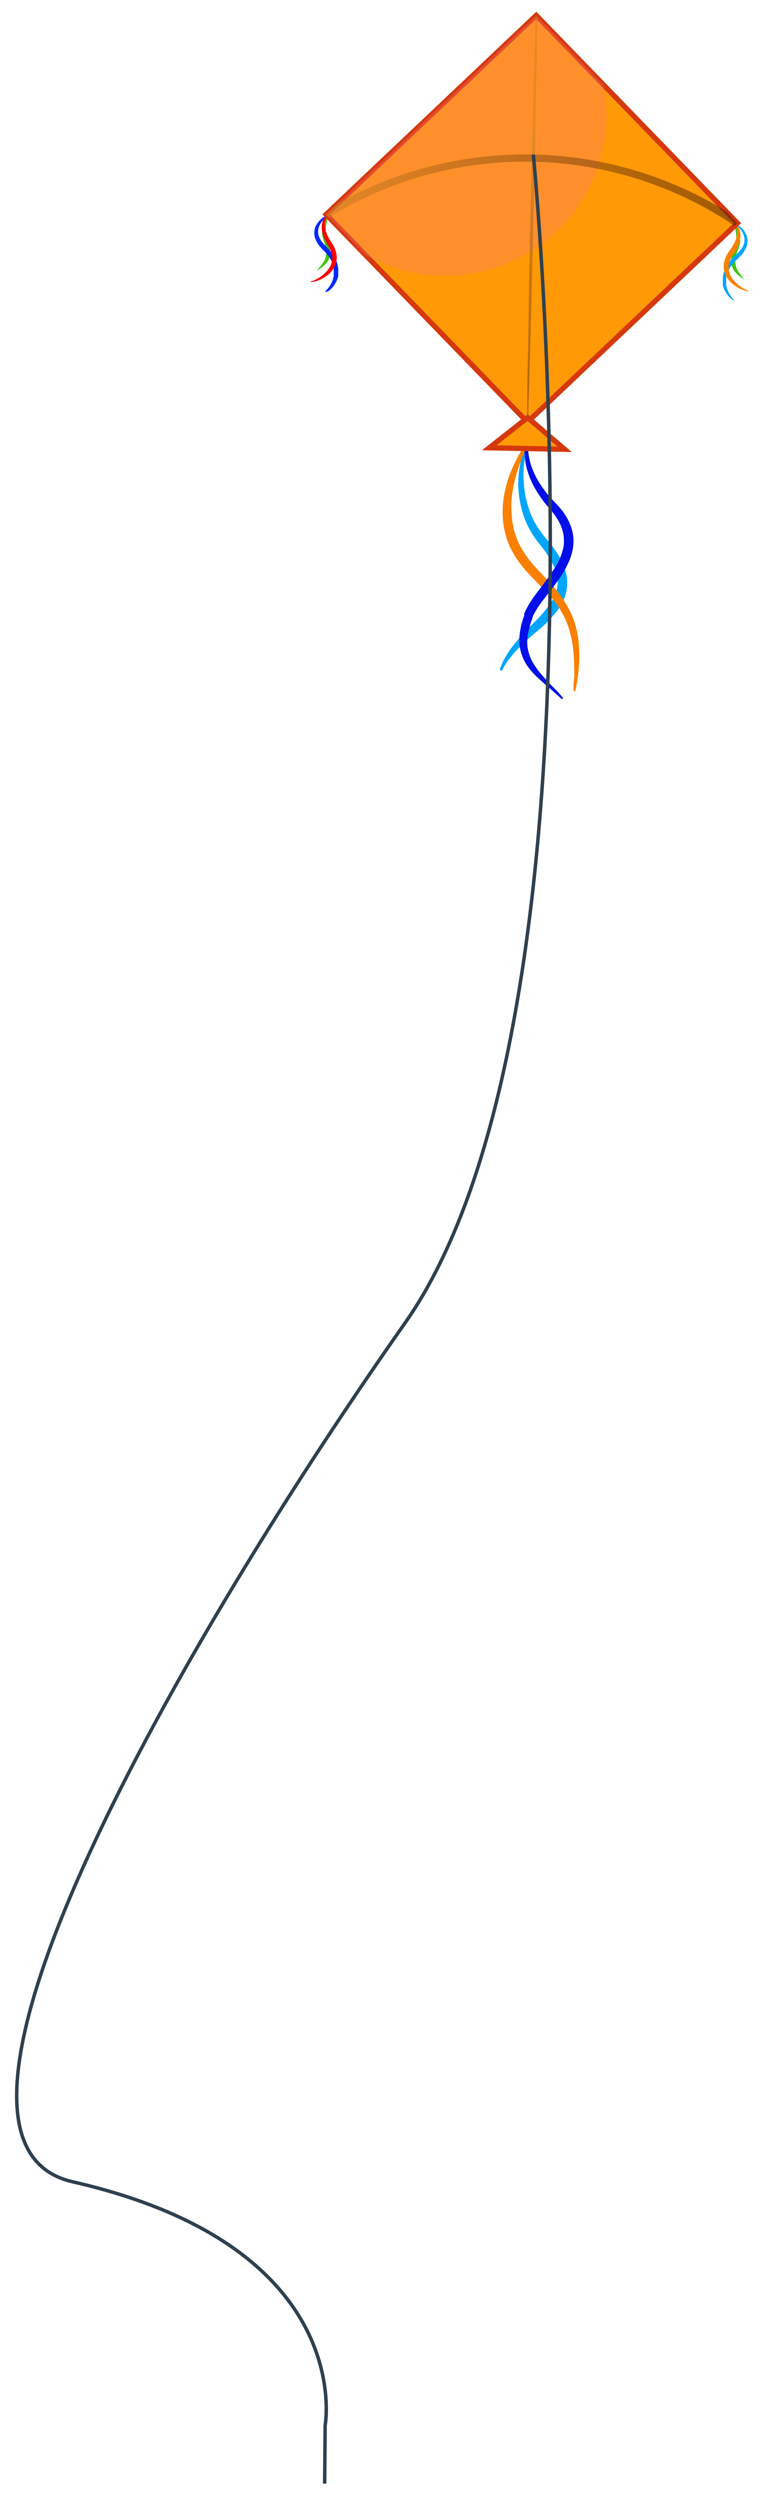 <svg xmlns="http://www.w3.org/2000/svg" xmlns:xlink="http://www.w3.org/1999/xlink" width="111" height="360" viewBox="0 0 111 360">
  <defs>
    <style>
      .f4e83de6-09ba-4528-916a-3595b6f4196f {
        isolation: isolate;
      }

      .a56dbf91-88f7-47f5-8527-a81fceae33a6 {
        fill: #3fc416;
      }

      .e64cedf4-5088-4d11-bd82-a725e58b1219 {
        fill: #0028ff;
      }

      .affeac23-4bb3-41e7-8b22-3309220d1be5 {
        fill: red;
      }

      .ffc00e9e-76cf-4502-b028-4073751a4bd8 {
        fill: #00a6fd;
      }

      .af8f03ef-dfe3-4911-af8f-cb7f8204ebb3 {
        fill: #fb8000;
      }

      .b9f5e83a-5a9e-48ce-93fa-c67c37fa632d {
        fill: #020fe9;
      }

      .b3b4940e-5267-4356-aa4e-8d9078139216 {
        fill: #ff9906;
        stroke: #d6380d;
        stroke-width: 0.75px;
      }

      .b3b4940e-5267-4356-aa4e-8d9078139216, .b49217ed-6d6f-4187-980c-f1de9d46cf29 {
        stroke-miterlimit: 10;
      }

      .e41dd84b-7047-4b7a-9374-118bc43ca8c5 {
        mix-blend-mode: screen;
        opacity: 0.3;
      }

      .b895fabf-8281-4c53-a706-62793e3aaa3c {
        fill: #ff7880;
      }

      .a150415f-d19c-4a7e-a8d9-8f3b9b458cf3 {
        mix-blend-mode: multiply;
        opacity: 0.5;
      }

      .b8a1c527-efb3-4575-818a-a96da6f490fa {
        fill: url(#fbc3a236-bc7f-4b84-89b6-9c0407fdd885);
      }

      .ffae6384-2452-4fa7-846b-be9a385d0f39 {
        fill: url(#acb4aa3e-da48-47ad-8ead-bdc61e61788b);
      }

      .b49217ed-6d6f-4187-980c-f1de9d46cf29 {
        fill: none;
        stroke: #2f404f;
        stroke-width: 0.5px;
      }
    </style>
    <linearGradient id="fbc3a236-bc7f-4b84-89b6-9c0407fdd885" x1="664.7" y1="-7217.42" x2="665.28" y2="-7149.36" gradientTransform="translate(-547.07 5492.72) rotate(1.23) scale(0.76)" gradientUnits="userSpaceOnUse">
      <stop offset="0" stop-color="#cc8122"/>
      <stop offset="0.32" stop-color="#9e5e16"/>
      <stop offset="0.78" stop-color="#612f06"/>
      <stop offset="1" stop-color="#491c00"/>
    </linearGradient>
    <linearGradient id="acb4aa3e-da48-47ad-8ead-bdc61e61788b" x1="626.07" y1="-7188.81" x2="703.91" y2="-7188.81" xlink:href="#fbc3a236-bc7f-4b84-89b6-9c0407fdd885"/>
  </defs>
  <g class="f4e83de6-09ba-4528-916a-3595b6f4196f">
    <g id="a5b3845c-e971-4b63-ad86-ddb48c862d06" data-name="Layer 1">
      <g>
        <g>
          <path class="a56dbf91-88f7-47f5-8527-a81fceae33a6" d="M47.43,30.88l-.12.37c-.07.23-.16.56-.25,1a5.8,5.8,0,0,0-.09.64,3.09,3.09,0,0,0,0,.68c0,.11,0,.22.07.33l.13.36a7.13,7.13,0,0,1,.26.82,5,5,0,0,1,.15.86,2.89,2.89,0,0,1,0,.88,2.32,2.32,0,0,1-.31.78,2.88,2.88,0,0,1-.47.55,4.79,4.79,0,0,1-.45.38l-.37.25-.33.22.24-.31c.15-.2.39-.46.62-.79a2.85,2.85,0,0,0,.32-.54,2.08,2.08,0,0,0,.16-.63,3.62,3.62,0,0,0,0-.73,7.37,7.37,0,0,0-.16-.76c-.06-.26-.14-.51-.22-.77s-.09-.24-.13-.41a3.47,3.47,0,0,1-.06-.45,3,3,0,0,1,.1-.81,4.79,4.79,0,0,1,.22-.67,5,5,0,0,1,.27-.52,3.67,3.67,0,0,1,.24-.38A2.21,2.21,0,0,1,47.43,30.88Z"/>
          <path class="e64cedf4-5088-4d11-bd82-a725e58b1219" d="M47.46,30.94a4.71,4.71,0,0,0-.44.34,4.55,4.55,0,0,0-.45.44,2.9,2.9,0,0,0-.46.65,2.26,2.26,0,0,0-.25.85,2,2,0,0,0,.19,1,4,4,0,0,0,.6.91l.2.21.22.22.43.45c.14.16.27.34.41.52s.23.37.35.55.18.39.27.58l.09.31a1.55,1.55,0,0,1,.07.31,2.48,2.48,0,0,1,.07.61,1.4,1.4,0,0,1,0,.29l0,.29a1.26,1.26,0,0,1,0,.28l-.07.26a3.43,3.43,0,0,1-.19.48,2.27,2.27,0,0,1-.22.41c-.08.13-.16.24-.24.35a3.27,3.27,0,0,1-.24.27,2.34,2.34,0,0,1-.23.22l-.19.16-.15.1L47,42a.07.07,0,0,1-.09,0,.06.06,0,0,1,0-.08h0l.11-.1.12-.13.15-.18a1.53,1.53,0,0,0,.17-.23,2,2,0,0,0,.19-.28,3.59,3.59,0,0,0,.17-.34,2.66,2.66,0,0,0,.16-.39c0-.14.08-.29.12-.44l0-.23a1,1,0,0,0,0-.24v-.25a1.06,1.06,0,0,0,0-.25,2.6,2.6,0,0,0,0-.26l0-.25A2.58,2.58,0,0,0,48,38.1l-.09-.26c0-.08-.09-.16-.13-.25s-.07-.17-.12-.25-.2-.33-.32-.48-.22-.3-.36-.45L46.58,36l-.22-.22-.21-.24a4,4,0,0,1-.67-1.1,2.38,2.38,0,0,1-.15-1.23,2.55,2.55,0,0,1,.14-.56,3.42,3.42,0,0,1,.26-.46,3.28,3.28,0,0,1,.59-.67,4.44,4.44,0,0,1,.55-.39c.16-.1.3-.16.39-.21l.14-.06a.06.06,0,0,1,.08,0S47.48,30.92,47.46,30.94Z"/>
          <path class="affeac23-4bb3-41e7-8b22-3309220d1be5" d="M47.46,30.94l-.09.08a2,2,0,0,0-.23.28,2,2,0,0,0-.31,1.19,3.25,3.25,0,0,0,.15.82,6.39,6.39,0,0,0,.37.88,5.06,5.06,0,0,0,.26.44l.29.46a4,4,0,0,1,.5,1.09,3,3,0,0,1,.12,1.22,2.89,2.89,0,0,1-.37,1.14,3.69,3.69,0,0,1-.68.86,4.36,4.36,0,0,1-.77.57,4.47,4.47,0,0,1-1.3.56,2.5,2.5,0,0,1-.53.08h0a.09.09,0,0,1-.06-.07.06.06,0,0,1,.05-.06l.13,0a2.72,2.72,0,0,0,.34-.13,6.12,6.12,0,0,0,1.13-.69,5.74,5.74,0,0,0,.63-.59,3.4,3.4,0,0,0,.53-.77,2.63,2.63,0,0,0,.26-.92,2.78,2.78,0,0,0-.12-1,3.7,3.7,0,0,0-.42-.93,9.35,9.35,0,0,1-.54-1,4.81,4.81,0,0,1-.34-1,2.93,2.93,0,0,1-.07-1,2.19,2.19,0,0,1,.21-.8,2,2,0,0,1,.36-.52,1.51,1.51,0,0,1,.32-.26l.12-.07s.08,0,.09,0A.05.05,0,0,1,47.46,30.94Z"/>
          <g>
            <path class="a56dbf91-88f7-47f5-8527-a81fceae33a6" d="M105.75,32.11s.09.11.23.32.14.23.22.39a3.79,3.79,0,0,1,.24.53,4.18,4.18,0,0,1,.2.68,3.08,3.08,0,0,1,.06.82,2.41,2.41,0,0,1-.08.44c-.05.17-.1.28-.14.41s-.19.5-.26.75a7.67,7.67,0,0,0-.19.76,3.59,3.59,0,0,0,0,.72,2.27,2.27,0,0,0,.13.65,3.6,3.6,0,0,0,.29.55c.22.33.45.61.59.81a3.75,3.75,0,0,1,.22.32l-.32-.23-.35-.27a4.94,4.94,0,0,1-.44-.39,3,3,0,0,1-.44-.58,2.56,2.56,0,0,1-.28-.79,3.24,3.24,0,0,1,0-.88,6.28,6.28,0,0,1,.19-.86,7.64,7.64,0,0,1,.29-.8l.15-.36a1.67,1.67,0,0,0,.08-.32,2.61,2.61,0,0,0,0-.68,6.06,6.06,0,0,0-.06-.64c-.07-.4-.15-.74-.21-1Z"/>
            <path class="ffc00e9e-76cf-4502-b028-4073751a4bd8" d="M105.78,32.05l.14.07c.09.05.22.12.37.22a5.05,5.05,0,0,1,.54.42,3.43,3.43,0,0,1,.57.69,2.68,2.68,0,0,1,.23.48,2,2,0,0,1,.12.56,2.38,2.38,0,0,1-.21,1.22,4,4,0,0,1-.71,1.07,2.5,2.5,0,0,1-.23.23l-.22.22-.44.43c-.14.14-.25.29-.38.43a5.09,5.09,0,0,0-.34.47c0,.08-.09.16-.13.24a2,2,0,0,0-.14.25l-.1.25a1.25,1.25,0,0,0-.09.25,2.5,2.5,0,0,1-.07.26c0,.08,0,.17,0,.25a2.42,2.42,0,0,0,0,.25v.25a1,1,0,0,0,0,.24l0,.24c0,.15.06.3.1.44s.08.27.14.39a2.26,2.26,0,0,0,.17.35,2.75,2.75,0,0,0,.17.29,1.43,1.43,0,0,0,.16.24l.14.19.12.13.1.1h0a.06.06,0,0,1,0,.09.1.1,0,0,1-.09,0l-.12-.1-.15-.11-.18-.16-.22-.23a1.69,1.69,0,0,1-.22-.29,1.77,1.77,0,0,1-.23-.35,2.35,2.35,0,0,1-.21-.42c-.07-.15-.11-.32-.17-.48l0-.27a2.4,2.4,0,0,1,0-.28,2.83,2.83,0,0,1,0-.29c0-.1,0-.2,0-.3a2.51,2.51,0,0,1,.1-.6,1.11,1.11,0,0,1,.09-.31l.1-.3a6.19,6.19,0,0,1,.3-.57,6.45,6.45,0,0,1,.37-.54c.14-.17.29-.35.43-.5l.45-.43.23-.21.2-.2a3.72,3.72,0,0,0,.64-.88,2,2,0,0,0,0-1.8,3.34,3.34,0,0,0-.42-.67,5,5,0,0,0-.44-.46,4.08,4.08,0,0,0-.42-.36.07.07,0,0,1,0-.09A.07.07,0,0,1,105.78,32.05Z"/>
            <path class="af8f03ef-dfe3-4911-af8f-cb7f8204ebb3" d="M105.79,32.06l.12.07a2.09,2.09,0,0,1,.31.27,2.19,2.19,0,0,1,.34.54,2.42,2.42,0,0,1,.17.81,3,3,0,0,1-.11,1,4.93,4.93,0,0,1-.39,1,7.79,7.79,0,0,1-.58.95,4.17,4.17,0,0,0-.46.92,2.74,2.74,0,0,0-.16,1,2.69,2.69,0,0,0,.22.93,3.74,3.74,0,0,0,.49.79,5.85,5.85,0,0,0,.61.61,6.18,6.18,0,0,0,1.09.74l.34.15.13,0a.07.07,0,0,1,0,.08.08.08,0,0,1-.07,0h0a2,2,0,0,1-.53-.1,4.78,4.78,0,0,1-1.28-.61,5,5,0,0,1-.74-.61,3.5,3.5,0,0,1-.64-.89,2.89,2.89,0,0,1-.32-1.15,3.17,3.17,0,0,1,.17-1.22,4.51,4.51,0,0,1,.55-1.07l.31-.44a5.08,5.08,0,0,0,.27-.43,6.17,6.17,0,0,0,.42-.86,3.28,3.28,0,0,0,.18-.82,2.18,2.18,0,0,0,0-.69,2,2,0,0,0-.21-.51,2.49,2.49,0,0,0-.21-.29l-.09-.08a.07.07,0,0,1,0-.1A.06.06,0,0,1,105.79,32.06Z"/>
          </g>
          <path class="ffc00e9e-76cf-4502-b028-4073751a4bd8" d="M72.07,96.42l0-.1c0-.07.06-.17.11-.29a8.55,8.55,0,0,1,.51-1.1,12.11,12.11,0,0,1,1-1.6c.43-.59,1-1.22,1.55-1.88s1.28-1.34,2-2.06a21.41,21.41,0,0,0,2-2.33A7.94,7.94,0,0,0,80,85.73a4.56,4.56,0,0,0,.24-.71,4.94,4.94,0,0,0-.53-3.74,15.18,15.18,0,0,0-1.82-2.79l-.27-.34-.28-.36c-.17-.24-.34-.48-.5-.73A13.36,13.36,0,0,1,76,75.54a12.94,12.94,0,0,1-1-3.09,14.36,14.36,0,0,1-.29-2.89,15.64,15.64,0,0,1,.22-2.43,16.76,16.76,0,0,1,.42-1.82c.15-.5.3-.88.4-1.14l.13-.29,0-.1a.12.12,0,0,1,.17-.06.13.13,0,0,1,.07.16h0l0,.1-.09.29c-.07.26-.17.65-.27,1.14a16.09,16.09,0,0,0-.25,1.79,15,15,0,0,0,0,2.34,14.38,14.38,0,0,0,.43,2.7A13.7,13.7,0,0,0,77,75.06a15.14,15.14,0,0,0,.84,1.36c.16.22.32.44.49.65l.25.32.28.33a14.78,14.78,0,0,1,2.07,3,8.24,8.24,0,0,1,.66,1.78,6.06,6.06,0,0,1,.15,1,6.41,6.41,0,0,1,0,1,7.58,7.58,0,0,1-.18,1,5.22,5.22,0,0,1-.32.89c-.13.28-.27.56-.42.82s-.33.5-.5.73a18.47,18.47,0,0,1-2.23,2.39L76,92.11c-.63.59-1.19,1.16-1.66,1.67a17.64,17.64,0,0,0-1.15,1.41c-.29.41-.5.74-.63,1l-.21.37a.13.13,0,0,1-.18,0A.12.12,0,0,1,72.07,96.42Z"/>
          <path class="af8f03ef-dfe3-4911-af8f-cb7f8204ebb3" d="M76.35,63.55l-.2.39c-.13.25-.31.63-.53,1.12s-.46,1.09-.71,1.79a22.86,22.86,0,0,0-.71,2.38,17.45,17.45,0,0,0-.46,2.86,13.54,13.54,0,0,0,0,1.57,11.08,11.08,0,0,0,.15,1.61,11.86,11.86,0,0,0,.38,1.62c.09.26.19.53.29.79l.09.21.08.19c0,.13.12.26.18.38a13.86,13.86,0,0,0,2,2.9c.79.91,1.67,1.77,2.51,2.69A18.05,18.05,0,0,1,81.62,87,12.58,12.58,0,0,1,83,90.19a15.22,15.22,0,0,1,.47,3,19.46,19.46,0,0,1,0,2.57c-.05.76-.14,1.42-.22,2q-.06.4-.12.72c0,.2-.07.38-.1.52l-.09.44a.13.13,0,0,1-.16.1.12.12,0,0,1-.1-.14h0l0-.44c0-.29,0-.71.08-1.25s0-1.18,0-1.93a20.51,20.51,0,0,0-.16-2.47A15.48,15.48,0,0,0,82,90.48a12,12,0,0,0-1.37-2.88,16.92,16.92,0,0,0-2.19-2.68c-.83-.87-1.73-1.73-2.58-2.69a17.66,17.66,0,0,1-1.2-1.51,12.16,12.16,0,0,1-1-1.67l-.21-.44-.1-.23-.08-.21c-.12-.3-.22-.6-.31-.9a12.09,12.09,0,0,1-.39-1.82,13.47,13.47,0,0,1,0-3.48,17,17,0,0,1,.68-3,19.13,19.13,0,0,1,1-2.39,17.76,17.76,0,0,1,.94-1.75c.28-.47.52-.82.69-1.06s.27-.37.27-.37a.14.14,0,0,1,.19,0A.14.14,0,0,1,76.35,63.55Z"/>
          <path class="b9f5e83a-5a9e-48ce-93fa-c67c37fa632d" d="M76.2,63.22v.11c0,.08,0,.19-.05.34a7.13,7.13,0,0,0,0,1.32,9.23,9.23,0,0,0,.41,2,11.52,11.52,0,0,0,1.11,2.4,16.43,16.43,0,0,0,1.89,2.5c.38.41.81.82,1.23,1.33a8.58,8.58,0,0,1,1.09,1.63,7.21,7.21,0,0,1,.7,2,6.27,6.27,0,0,1,0,2.16,8.12,8.12,0,0,1-.63,2,15.52,15.52,0,0,1-1,1.84c-.77,1.16-1.63,2.21-2.42,3.25-.39.52-.77,1-1.11,1.55q-.24.39-.45.78a3.39,3.39,0,0,0-.18.39l0,0s0,0,0,0h0v0l0,.11-.09.22-.08.22-.07.2c0,.14-.1.27-.13.42l-.12.41-.09.42A7,7,0,0,0,76,92.56a6.08,6.08,0,0,0,.82,2.85,12.2,12.2,0,0,0,1.59,2.12c.55.6,1,1.11,1.46,1.54s.72.77.93,1l.32.37a.13.13,0,0,1,0,.18.14.14,0,0,1-.18,0h0l-.36-.32-1-.89c-.44-.38-1-.84-1.6-1.41A12.2,12.2,0,0,1,76,95.87a7.42,7.42,0,0,1-.75-1.49,6.34,6.34,0,0,1-.38-1.76A8.59,8.59,0,0,1,75,90.73l.09-.47c0-.16.07-.32.11-.47s.09-.32.14-.48l.07-.24.08-.22.08-.23,0-.11,0-.07,0-.06a4,4,0,0,1,.21-.47,9.67,9.67,0,0,1,.48-.9c.35-.58.74-1.13,1.14-1.67.8-1.07,1.63-2.11,2.33-3.19a9.2,9.2,0,0,0,1.5-3.39,5.58,5.58,0,0,0,0-1.73,5.75,5.75,0,0,0-.52-1.63,8.62,8.62,0,0,0-.92-1.47c-.33-.45-.73-.88-1.12-1.33a16.2,16.2,0,0,1-1-1.39,13.61,13.61,0,0,1-.82-1.39,10,10,0,0,1-.6-1.37,12.27,12.27,0,0,1-.39-1.28A9.46,9.46,0,0,1,75.64,65a6.76,6.76,0,0,1,.17-1.39,3.29,3.29,0,0,1,.14-.48.12.12,0,0,1,.17-.07.12.12,0,0,1,.08.15Z"/>
          <g>
            <polygon class="b3b4940e-5267-4356-aa4e-8d9078139216" points="106.31 32.13 76.03 60.79 47.01 30.88 77.3 2.21 106.31 32.13"/>
            <g class="e41dd84b-7047-4b7a-9374-118bc43ca8c5">
              <path class="b895fabf-8281-4c53-a706-62793e3aaa3c" d="M87.41,17.24A22.91,22.91,0,0,1,76.79,36.05l-.46.28a23.56,23.56,0,0,1-23.59.45L47,30.88,77.29,2.21l9.67,10A23,23,0,0,1,87.41,17.24Z"/>
            </g>
            <g class="a150415f-d19c-4a7e-a8d9-8f3b9b458cf3">
              <path class="b8a1c527-efb3-4575-818a-a96da6f490fa" d="M76.89,31.6c0,1.49-.07,3-.1,4.45-.05,2.16-.1,4.29-.15,6.34-.1,3.45-.18,6.66-.25,9.42s-.16,5-.21,6.66c0,1.09-.06,1.86-.07,2.25,0,.18,0,.28,0,.28H76v-.28c0-.39,0-1.16,0-2.24,0-1.61,0-3.91.09-6.67s.1-6,.15-9.42c0-2,.08-4,.12-6.05,0-1.57.07-3.16.1-4.74.08-3.68.17-7.35.25-10.8s.18-6.66.25-9.42.15-5,.2-6.66c.05-1.29.08-2.14.09-2.42l.07-.08.08.08c0,.28,0,1.13,0,2.43,0,1.6,0,3.9-.09,6.66s-.1,6-.16,9.42S77,27.92,76.89,31.6Z"/>
              <path class="ffae6384-2452-4fa7-846b-be9a385d0f39" d="M106.31,32.13l-.41.39A53.91,53.91,0,0,0,47.42,31.3L47,30.88l1.67-1.59a55.39,55.39,0,0,1,56,1.12Z"/>
            </g>
            <polygon class="b3b4940e-5267-4356-aa4e-8d9078139216" points="70.53 64.48 76.06 60.13 81.4 64.7 70.53 64.48"/>
          </g>
        </g>
        <path class="b49217ed-6d6f-4187-980c-f1de9d46cf29" d="M76.88,22.26S89.24,146.62,58.4,190.49c-31.66,45-73.86,117.76-47.94,123.68,41.11,9.38,36.41,35.1,36.41,35.1l-.07,8.37"/>
      </g>
    </g>
  </g>
</svg>
